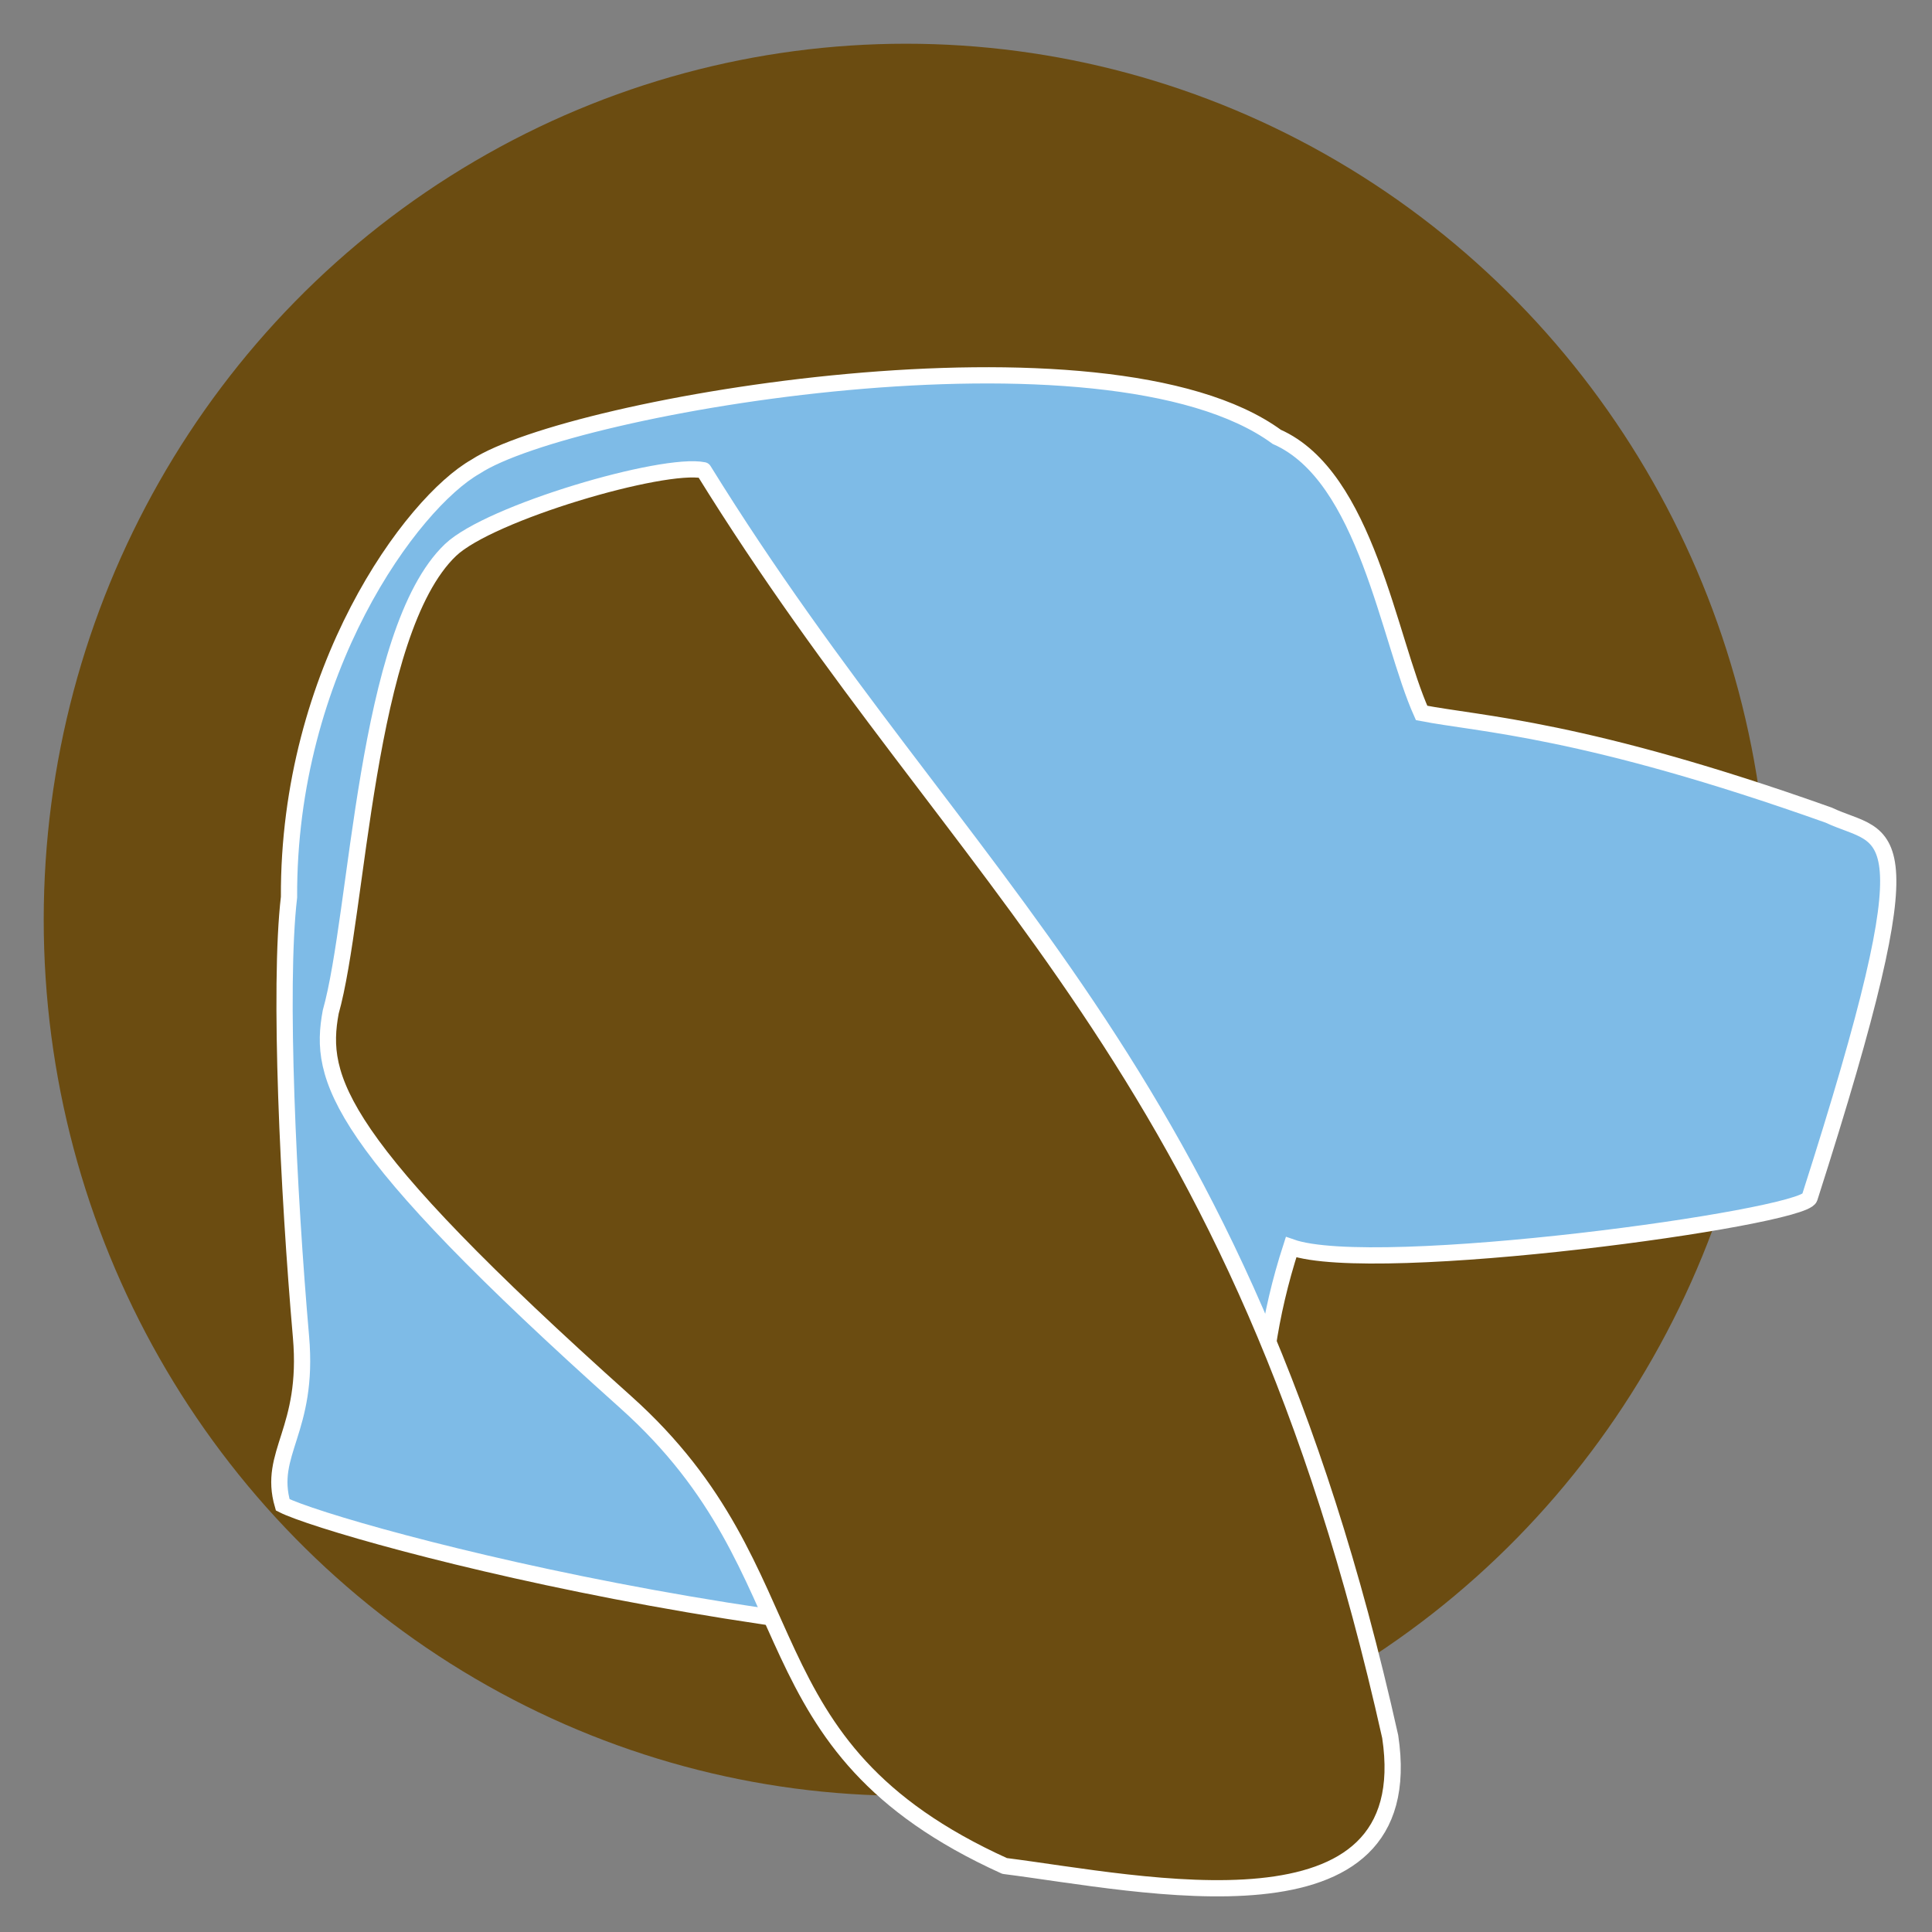<?xml version="1.0" encoding="utf-8"?>
<!-- Generator: Adobe Illustrator 24.3.0, SVG Export Plug-In . SVG Version: 6.00 Build 0)  -->
<svg version="1.1" id="Layer_1" xmlns="http://www.w3.org/2000/svg" xmlns:xlink="http://www.w3.org/1999/xlink" x="0px" y="0px"
	 viewBox="0 0 595.28 595.28" style="enable-background:new 0 0 595.28 595.28;" xml:space="preserve">
<rect x="0" y="0" width="595.28" height="595.28" fill="#808080" stroke="none"/>
<style type="text/css">
	.st0{fill:#6B4C11;}
	.st1{fill:#7EBBE7;stroke:#FFFFFF;stroke-width:5.005;stroke-miterlimit:15.118;}
	.st2{fill:#6B4C11;stroke:#FFFFFF;stroke-width:5.005;stroke-linecap:round;stroke-linejoin:round;stroke-miterlimit:15.118;}
</style>
<g id="layer2" transform="translate(0.86,16.963)">
	<ellipse id="path833" class="st0" cx="278.31" cy="266.43" rx="265.7" ry="269.92">
	</ellipse>
	<path id="path881" class="st1" d="M437.16,202.71c17.98,3.5,50.14,4.69,125.42,31.48c18.18,8.6,32.43-1.74-5.87,117.89
		c-2.16,6.26-133.78,24.41-159.76,15.23c-13.53,41.81-11.31,81.06,1.68,120.87c-130.2,12.63-295.8-33.06-312.38-41.48
		c-4.69-16.11,8.17-22.77,5.63-51.78c-3.88-44.47-6.95-107.67-3.69-135.45c-0.32-69.92,37.89-121.54,57.5-132.66
		c29.12-19.05,194.52-47.43,246.84-9.17C420.12,129.81,426.94,179.98,437.16,202.71z"/>
	<path id="path886" class="st2" d="M101.04,294.85c-3.79,20.52,1.17,39.91,90.85,120.17c59.82,53.53,34.54,105.66,116.78,142.95
		c42.04,5.32,128.58,24.66,118.81-39.86C380.84,309.3,296.05,257.49,215.93,127.93c-12.54-2.57-65.93,13.06-77.99,24.58
		C111.59,177.66,109.62,264.37,101.04,294.85z"/>
</g>
<g id="layer3" transform="translate(0.86,16.963)">
</g>
</svg>
